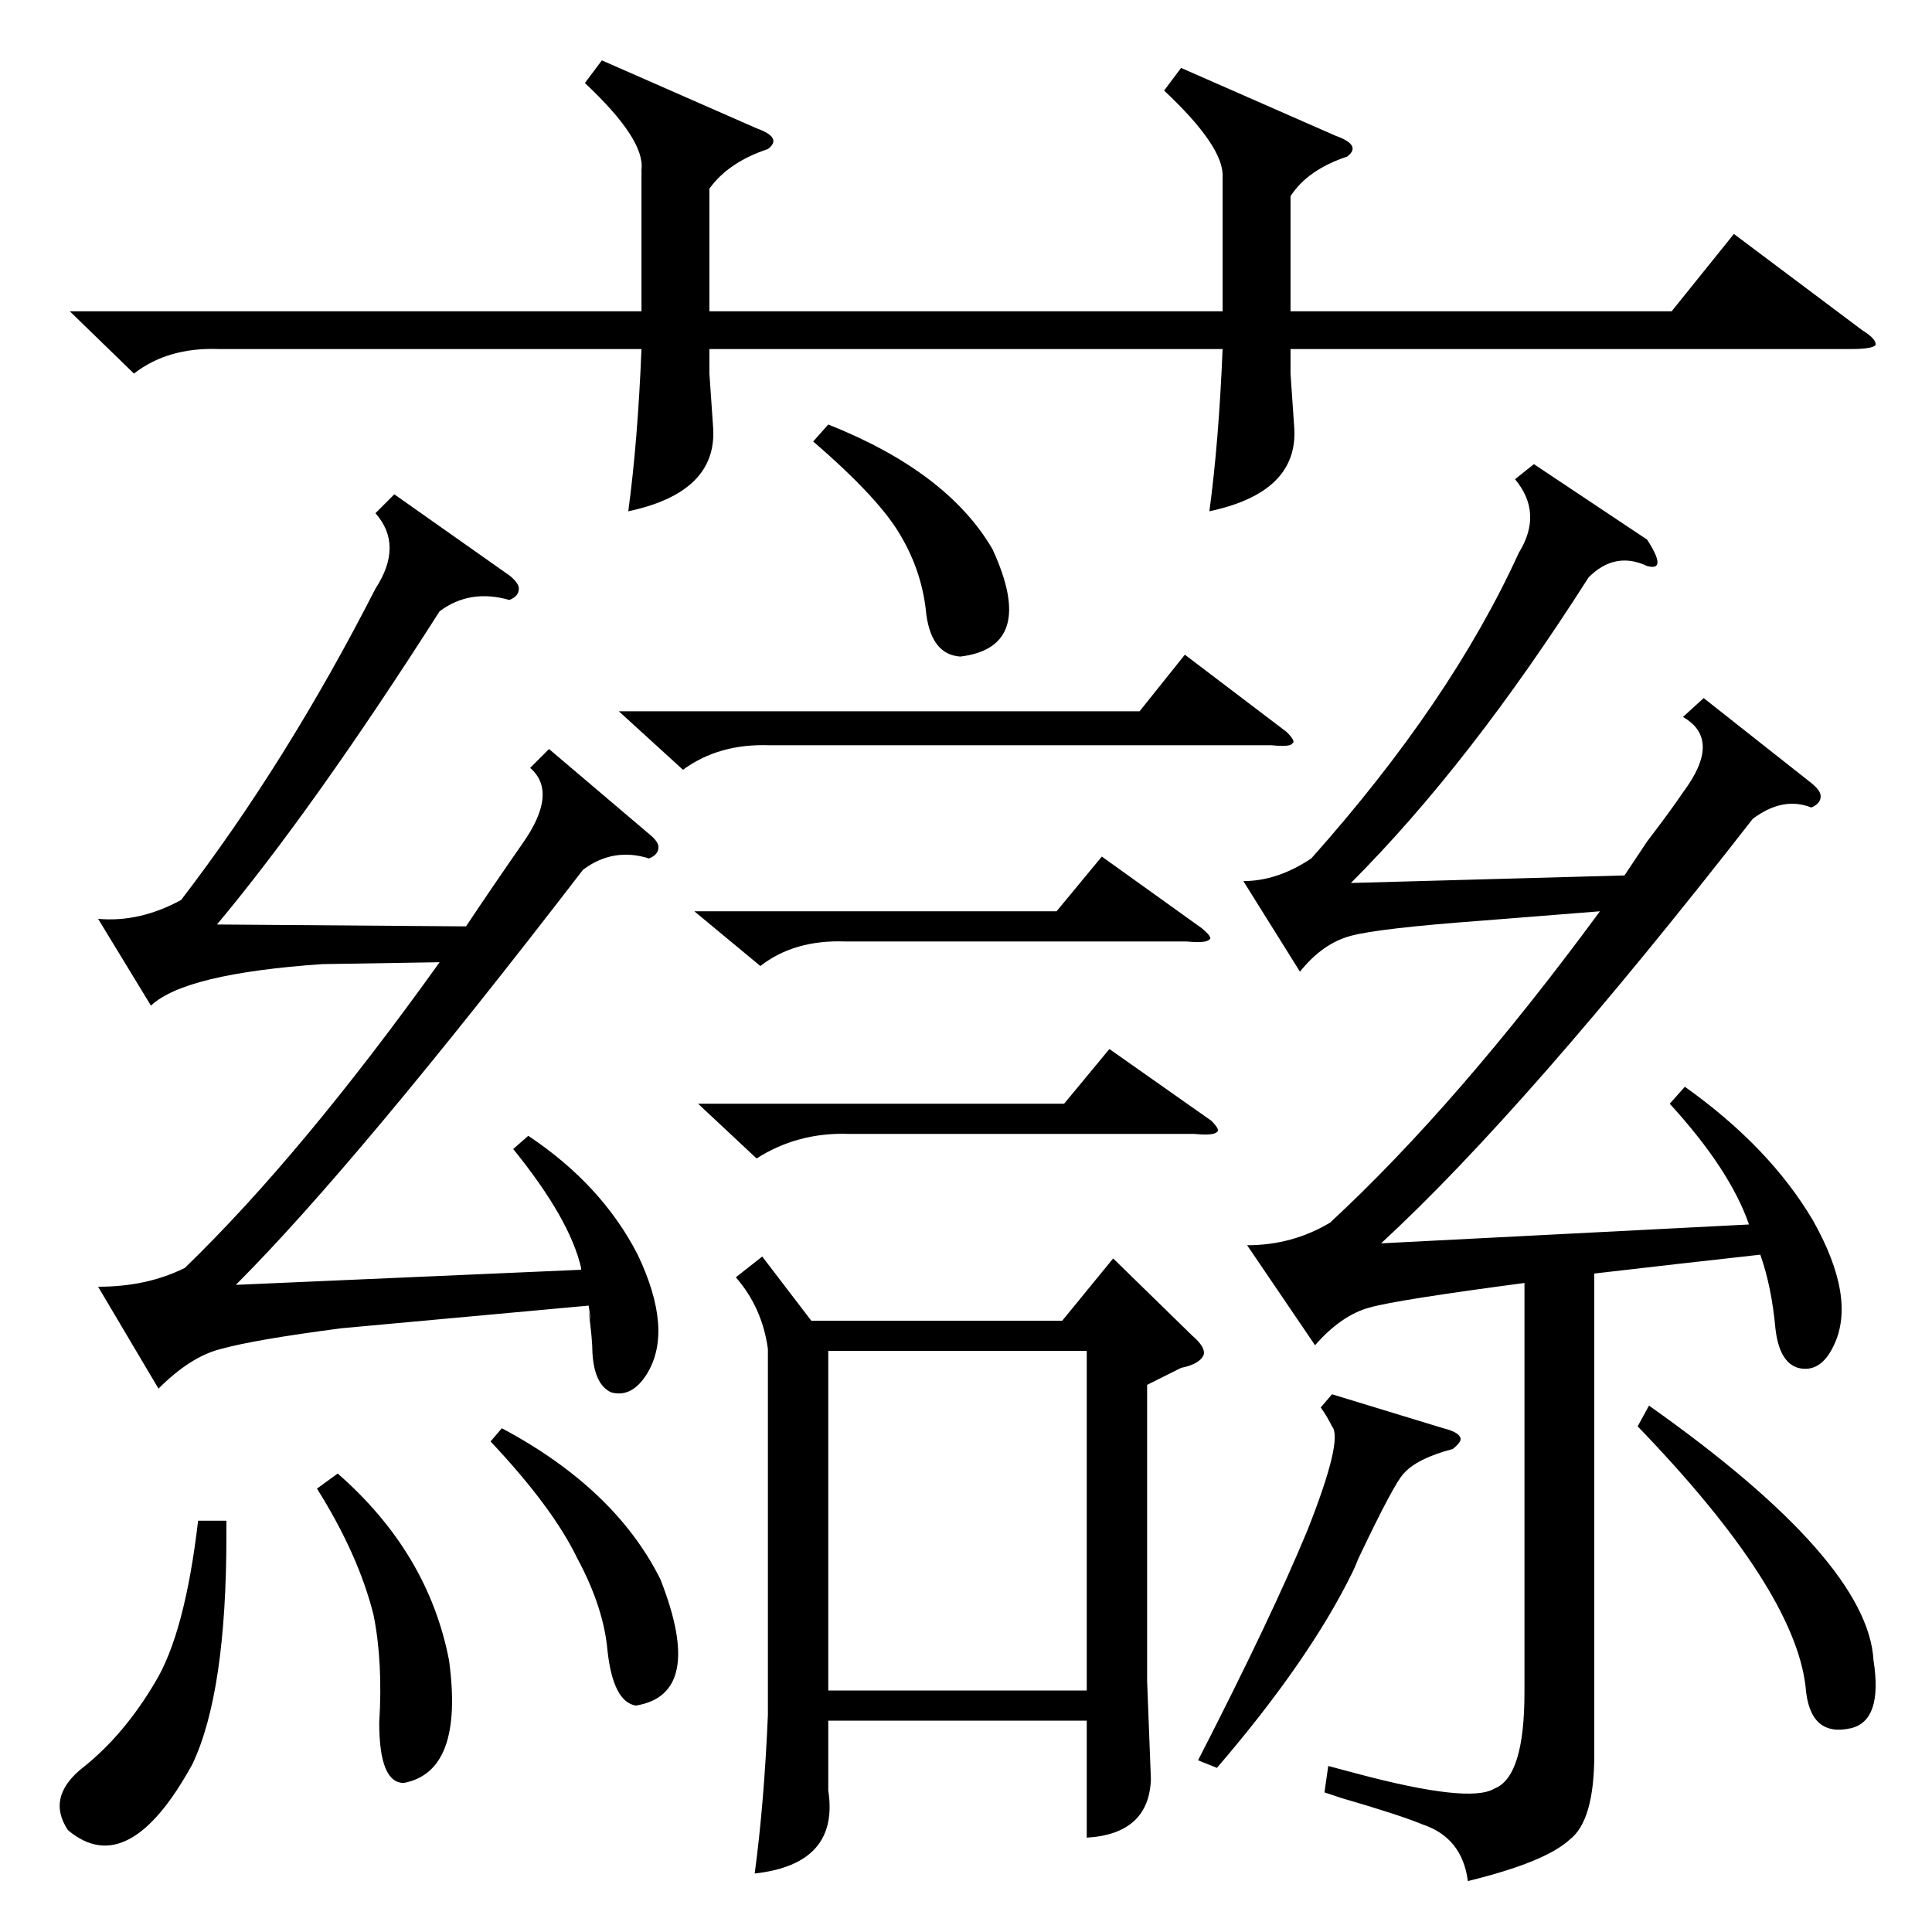 <?xml version="1.0" standalone="no"?>
<!DOCTYPE svg PUBLIC "-//W3C//DTD SVG 1.1//EN" "http://www.w3.org/Graphics/SVG/1.1/DTD/svg11.dtd" >
<svg xmlns="http://www.w3.org/2000/svg" xmlns:xlink="http://www.w3.org/1999/xlink" version="1.1" viewBox="0 -205 1024 1024">
  <g transform="matrix(1 0 0 -1 0 819)">
   <path fill="currentColor"
d="M885 439l8 9q45 -32 68 -71q23 -41 11 -66q-7 -15 -19 -12q-10 3 -12 21q-2 22 -8 39q-45 -5 -88 -10v-255q0 -35 -13 -45q-13 -12 -54 -22q-3 23 -24 30q-12 5 -43 14l-9 3l2 14l15 -4q60 -16 73 -8q16 6 16 51v217q-68 -9 -82 -13q-15 -4 -29 -20l-36 53q24 0 44 12
q68 63 143 165l-63 -5q-54 -4 -69 -8t-27 -19l-30 48q18 0 36 12q74 83 110 162q13 21 -2 39l10 8l60 -40q11 -17 0 -14q-17 8 -31 -6q-63 -99 -126 -162l145 4l12 18q13 17 19 26q21 28 0 40l11 10l57 -45q5 -4 5 -7q0 -4 -5 -6q-15 6 -31 -6q-120 -154 -197 -225l195 10
q-10 29 -42 64zM404 358l26 -34h133l27 33l42 -41q7 -6 6 -10q-2 -5 -12 -7l-18 -9v-157l2 -52q-1 -29 -34 -31v62h-137v-37q6 -39 -39 -44q5 37 7 84v194q-3 22 -17 38zM626 988l82 -36q14 -5 6 -11q-21 -7 -30 -21v-61h202l33 41l68 -51q8 -5 7 -8q-2 -2 -13 -2h-297v-13
l2 -29q2 -34 -45 -44q5 37 7 86h-272v-13l2 -29q2 -34 -45 -44q5 37 7 86h-224q-27 1 -45 -13l-34 33h303v75q2 16 -30 46l9 12l82 -36q14 -5 6 -11q-21 -7 -31 -21v-65h272v71q1 16 -31 46zM272 415l8 7q39 -26 58 -63q19 -40 5 -63q-8 -13 -19 -10q-9 4 -10 21q0 7 -2 22
q2 -10 0 3l-131 -12q-46 -6 -64 -11q-16 -4 -33 -21l-32 54q26 0 46 10q62 60 135 162l-62 -1q-73 -5 -91 -22l-28 46q22 -2 44 10q56 73 103 165q15 23 0 40l10 10l61 -43q5 -4 5 -7q0 -4 -5 -6q-21 6 -37 -6q-67 -105 -118 -166l132 -1q14 21 30 44q19 27 4 40l10 10
l53 -45q5 -4 5 -7q0 -4 -5 -6q-19 6 -35 -6q-120 -156 -184 -220l183 8v1q-6 26 -36 63zM439 128h137v180h-137v-180zM328 647h276l24 30l54 -41q5 -5 3 -6q-1 -2 -11 -1h-266q-27 1 -46 -13zM706 285l59 -18q8 -2 9 -5q1 -2 -4 -6q-19 -5 -26 -13q-5 -5 -24 -45
q-2 -5 -3 -7q-23 -47 -72 -104l-10 4q39 76 58 122q19 48 13 55q-3 6 -6 10zM120 218v-8q0 -83 -18 -121q-34 -62 -66 -35q-12 18 9 34q21 17 37 44q16 26 23 86h15zM868 268l6 11q116 -82 119 -135q5 -32 -12 -36q-22 -5 -24 22q-6 52 -89 138zM370 439h194l24 29l54 -38
q5 -5 3 -6q-2 -2 -12 -1h-183q-27 1 -49 -13zM368 541h192l24 29l53 -38q6 -5 4 -6q-2 -2 -12 -1h-181q-27 1 -45 -13zM168 235l11 8q48 -42 59 -99q8 -59 -24 -65q-13 0 -13 32q2 32 -3 57q-8 32 -30 67zM260 260l6 7q60 -32 84 -80q24 -61 -13 -67q-12 2 -15 29
q-2 23 -16 49q-13 27 -46 62zM431 790l8 9q63 -25 87 -66q24 -52 -17 -57q-15 1 -18 22q-2 22 -13 41q-11 20 -47 51z" />
  </g>

</svg>
